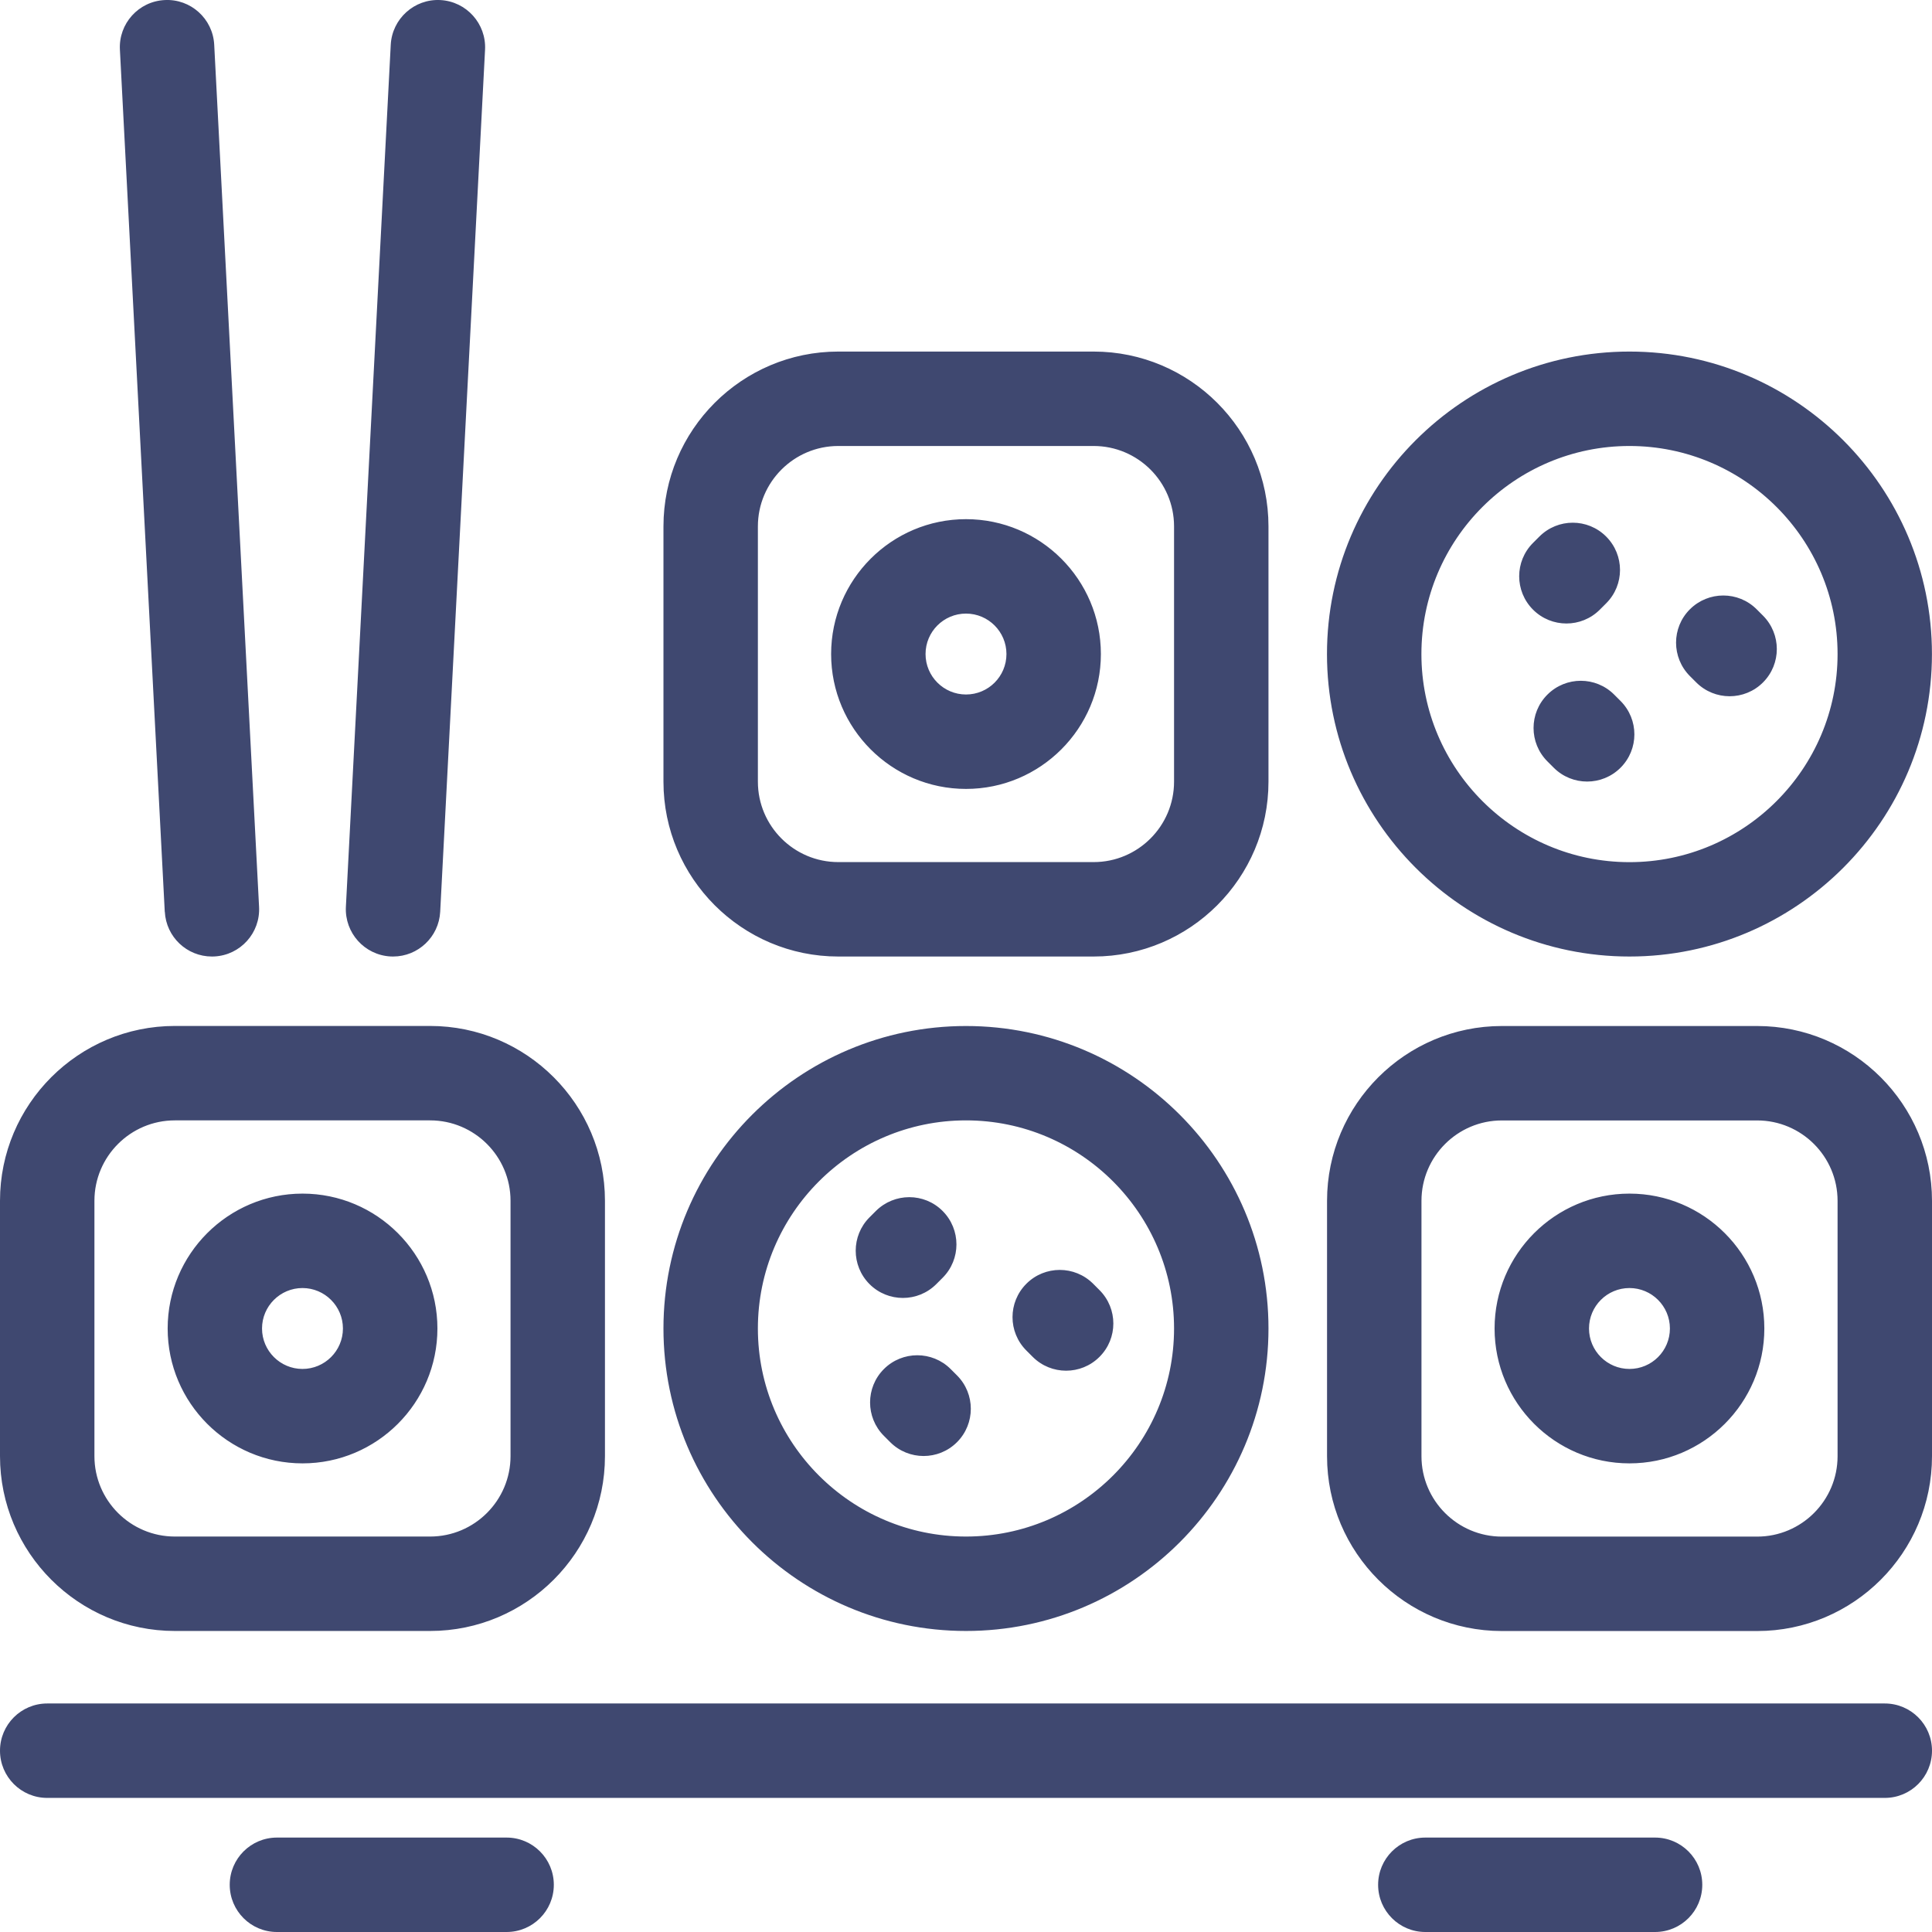 <?xml version="1.0" encoding="UTF-8"?>
<svg width="32px" height="32px" viewBox="0 0 32 32" version="1.1" xmlns="http://www.w3.org/2000/svg" xmlns:xlink="http://www.w3.org/1999/xlink">
    <title>icon-plateaux-sushi</title>
    <g id="Page-1" stroke="none" stroke-width="1" fill="none" fill-rule="evenodd">
        <g id="icon-plateaux-sushi" fill="#3F4870" fill-rule="nonzero">
            <path d="M15.746,22.676 L15.851,22.781 C16.156,23.086 16.156,23.582 15.851,23.887 C15.698,24.04 15.498,24.116 15.298,24.116 C15.098,24.116 14.898,24.04 14.745,23.887 L14.64,23.782 C14.335,23.477 14.335,22.981 14.64,22.676 C14.945,22.371 15.441,22.371 15.746,22.676 L15.746,22.676 Z M10.989,12.947 L10.989,8.719 C10.989,7.122 12.288,5.823 13.885,5.823 L18.114,5.823 C19.711,5.823 21.01,7.122 21.01,8.719 L21.01,12.947 C21.01,14.544 19.711,15.843 18.114,15.843 L13.885,15.843 C12.288,15.843 10.989,14.544 10.989,12.947 Z M12.553,12.947 C12.553,13.682 13.151,14.279 13.885,14.279 L18.114,14.279 C18.849,14.279 19.446,13.681 19.446,12.947 L19.446,8.719 C19.446,7.984 18.848,7.387 18.114,7.387 L13.885,7.387 C13.15,7.387 12.553,7.985 12.553,8.719 L12.553,12.947 Z M17.105,22.474 C17.258,22.627 17.458,22.703 17.658,22.703 C17.858,22.703 18.058,22.627 18.211,22.474 C18.517,22.169 18.517,21.674 18.211,21.368 L18.106,21.263 C17.801,20.958 17.306,20.957 17,21.263 C16.694,21.569 16.694,22.063 17,22.369 L17.105,22.474 Z M25.63,11.505 C25.324,11.81 25.324,12.305 25.63,12.611 L25.735,12.716 C25.888,12.869 26.088,12.945 26.288,12.945 C26.488,12.945 26.688,12.869 26.841,12.716 C27.147,12.411 27.147,11.916 26.841,11.61 L26.736,11.505 C26.431,11.2 25.936,11.199 25.63,11.505 Z M28.095,11.303 C28.248,11.456 28.448,11.532 28.648,11.532 C28.848,11.532 29.048,11.456 29.201,11.303 C29.506,10.998 29.506,10.503 29.201,10.197 L29.096,10.092 C28.791,9.787 28.296,9.787 27.99,10.092 C27.684,10.397 27.685,10.892 27.99,11.198 L28.095,11.303 Z M21.979,10.833 C21.979,8.07 24.227,5.823 26.989,5.823 C29.751,5.823 31.999,8.071 31.999,10.833 C31.999,13.595 29.751,15.843 26.989,15.843 C24.227,15.843 21.979,13.595 21.979,10.833 Z M23.543,10.833 C23.543,12.733 25.089,14.28 26.989,14.28 C28.889,14.28 30.436,12.734 30.436,10.833 C30.436,8.932 28.89,7.387 26.989,7.387 C25.088,7.387 23.543,8.933 23.543,10.833 L23.543,10.833 Z M25.945,10.327 C26.145,10.327 26.345,10.251 26.498,10.098 L26.603,9.993 C26.909,9.688 26.909,9.193 26.603,8.887 C26.297,8.581 25.803,8.581 25.497,8.887 L25.392,8.992 C25.086,9.297 25.086,9.792 25.392,10.098 C25.545,10.251 25.745,10.327 25.945,10.327 Z M13.766,10.833 C13.766,9.601 14.768,8.599 16,8.599 C17.232,8.599 18.234,9.601 18.234,10.833 C18.234,12.065 17.232,13.067 16,13.067 C14.768,13.067 13.766,12.065 13.766,10.833 Z M15.33,10.833 C15.33,11.202 15.63,11.503 16,11.503 C16.37,11.503 16.67,11.203 16.67,10.833 C16.67,10.464 16.37,10.163 16,10.163 C15.63,10.163 15.33,10.463 15.33,10.833 Z M6.47,15.842 C6.484,15.843 6.498,15.843 6.511,15.843 C6.924,15.843 7.269,15.519 7.291,15.102 L8.034,0.823 C8.056,0.392 7.725,0.024 7.294,0.001 C6.864,-0.022 6.495,0.31 6.472,0.741 L5.729,15.02 C5.707,15.451 6.038,15.819 6.469,15.842 L6.47,15.842 Z M27.413,30.436 L23.608,30.436 C23.176,30.436 22.826,30.786 22.826,31.218 C22.826,31.65 23.176,32 23.608,32 L27.413,32 C27.845,32 28.195,31.65 28.195,31.218 C28.195,30.786 27.845,30.436 27.413,30.436 Z M31.218,28.215 L0.782,28.215 C0.35,28.215 0,28.565 0,28.997 C0,29.429 0.35,29.779 0.782,29.779 L31.218,29.779 C31.65,29.779 32,29.429 32,28.997 C32,28.565 31.65,28.215 31.218,28.215 Z M32,19.89 L32,24.119 C32,25.716 30.701,27.015 29.104,27.015 L24.876,27.015 C23.279,27.015 21.98,25.716 21.98,24.119 L21.98,19.89 C21.98,18.293 23.279,16.994 24.876,16.994 L29.104,16.994 C30.701,16.994 32,18.293 32,19.89 Z M30.436,19.89 C30.436,19.155 29.838,18.558 29.104,18.558 L24.876,18.558 C24.141,18.558 23.544,19.156 23.544,19.89 L23.544,24.119 C23.544,24.854 24.142,25.451 24.876,25.451 L29.104,25.451 C29.839,25.451 30.436,24.853 30.436,24.119 L30.436,19.89 Z M14.955,21.498 C15.155,21.498 15.355,21.422 15.508,21.269 L15.613,21.164 C15.918,20.859 15.918,20.364 15.613,20.058 C15.308,19.752 14.813,19.753 14.507,20.058 L14.402,20.163 C14.097,20.468 14.097,20.963 14.402,21.269 C14.555,21.422 14.755,21.498 14.955,21.498 L14.955,21.498 Z M29.223,22.004 C29.223,23.236 28.221,24.238 26.989,24.238 C25.757,24.238 24.755,23.236 24.755,22.004 C24.755,20.772 25.757,19.77 26.989,19.77 C28.221,19.77 29.223,20.772 29.223,22.004 L29.223,22.004 Z M27.659,22.004 C27.659,21.635 27.359,21.334 26.989,21.334 C26.619,21.334 26.319,21.634 26.319,22.004 C26.319,22.373 26.619,22.674 26.989,22.674 C27.359,22.674 27.659,22.374 27.659,22.004 Z M8.391,30.436 L4.587,30.436 C4.155,30.436 3.805,30.786 3.805,31.218 C3.805,31.65 4.155,32 4.587,32 L8.391,32 C8.823,32 9.173,31.65 9.173,31.218 C9.173,30.786 8.823,30.436 8.391,30.436 Z M2.73,15.102 C2.752,15.52 3.097,15.843 3.51,15.843 C3.524,15.843 3.538,15.843 3.551,15.842 C3.982,15.82 4.314,15.452 4.291,15.02 L3.548,0.741 C3.526,0.31 3.157,-0.023 2.726,0.001 C2.295,0.023 1.963,0.391 1.986,0.823 L2.729,15.103 L2.73,15.102 Z M10.989,22.004 C10.989,19.241 13.237,16.994 16,16.994 C18.763,16.994 21.01,19.242 21.01,22.004 C21.01,24.766 18.762,27.014 16,27.014 C13.237,27.014 10.989,24.766 10.989,22.004 L10.989,22.004 Z M12.553,22.004 C12.553,23.904 14.099,25.45 16,25.45 C17.901,25.45 19.446,23.904 19.446,22.004 C19.446,20.104 17.9,18.557 16,18.557 C14.099,18.557 12.553,20.103 12.553,22.004 Z M0,24.118 L0,19.889 C0,18.292 1.299,16.993 2.896,16.993 L7.124,16.993 C8.721,16.993 10.02,18.292 10.02,19.889 L10.02,24.118 C10.02,25.715 8.721,27.014 7.124,27.014 L2.896,27.014 C1.299,27.014 0,25.715 0,24.118 Z M1.564,24.118 C1.564,24.853 2.162,25.45 2.896,25.45 L7.124,25.45 C7.859,25.45 8.456,24.852 8.456,24.118 L8.456,19.889 C8.456,19.154 7.858,18.557 7.124,18.557 L2.896,18.557 C2.161,18.557 1.564,19.155 1.564,19.889 L1.564,24.118 Z M2.777,22.004 C2.777,20.772 3.779,19.77 5.011,19.77 C6.243,19.77 7.245,20.772 7.245,22.004 C7.245,23.236 6.243,24.238 5.011,24.238 C3.779,24.238 2.777,23.236 2.777,22.004 L2.777,22.004 Z M4.34,22.004 C4.34,22.373 4.641,22.674 5.01,22.674 C5.379,22.674 5.68,22.374 5.68,22.004 C5.68,21.635 5.379,21.334 5.01,21.334 C4.641,21.334 4.34,21.634 4.34,22.004 Z" id="Shape"></path>
        </g>
    </g>
</svg>